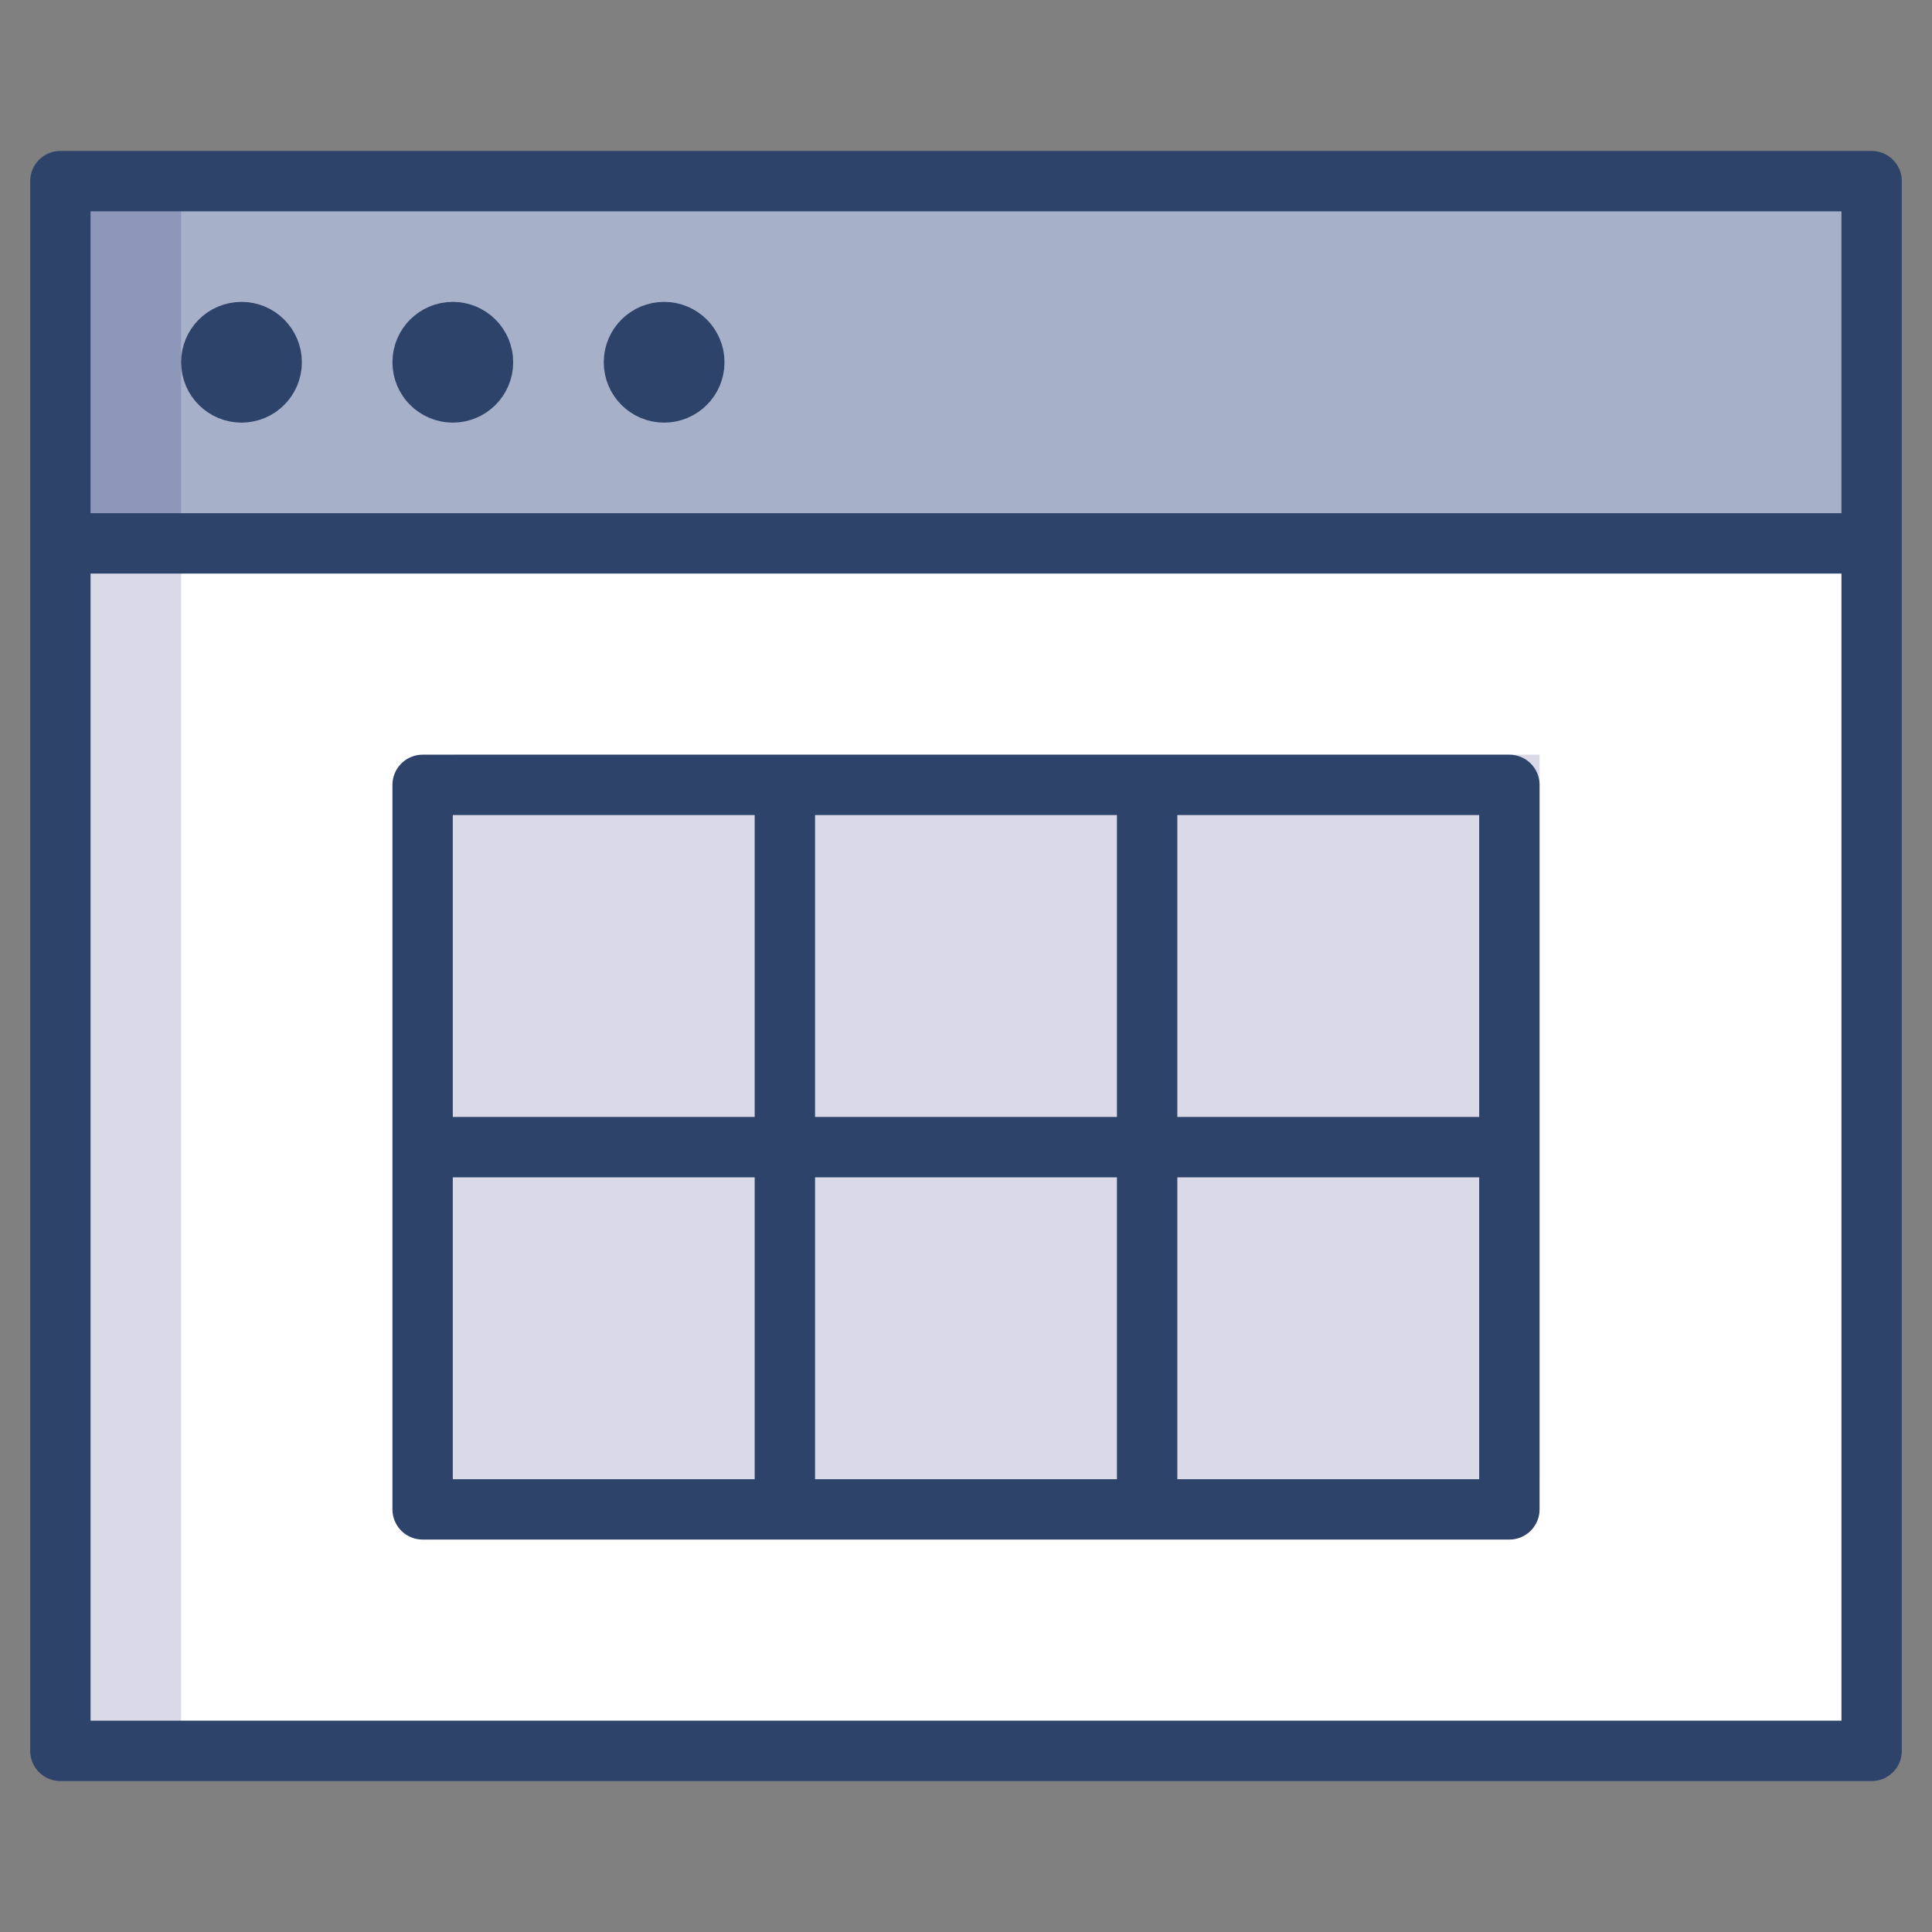 <svg xmlns="http://www.w3.org/2000/svg" viewBox="0 0 64 64" aria-labelledby="title" aria-describedby="desc"><rect x="0" y="0" width="64" height="64" fill="#808080" stroke="none"/><path data-name="layer3" fill="#fff" d="M2 18h60v40H2z"/><path data-name="layer2" fill="#a6b1c9" d="M2 6h60v12H2z"/><circle data-name="layer1" cx="8" cy="12" r="1" fill="#f27e7c"/><circle data-name="layer1" cx="15" cy="12" r="1" fill="#f27e7c"/><circle data-name="layer1" cx="22" cy="12" r="1" fill="#f27e7c"/><path data-name="opacity" fill="#000064" opacity=".15" d="M2 18h4v40H2zM2 6h4v12H2zm13 19h36v24H15z"/><path data-name="stroke" fill="none" stroke="#2e4369" stroke-linecap="round" stroke-linejoin="round" stroke-width="2" d="M2 6h60v12H2zm0 12v40h60V18"/><path data-name="stroke" fill="none" stroke="#2e4369" stroke-linecap="round" stroke-linejoin="round" stroke-width="2" d="M14 26h36v24H14zm0 12h36M26 26v24m12-24v24"/><circle data-name="stroke" cx="8" cy="12" r="1" fill="none" stroke="#2e4369" stroke-linecap="round" stroke-linejoin="round" stroke-width="2"/><circle data-name="stroke" cx="15" cy="12" r="1" fill="none" stroke="#2e4369" stroke-linecap="round" stroke-linejoin="round" stroke-width="2"/><circle data-name="stroke" cx="22" cy="12" r="1" fill="none" stroke="#2e4369" stroke-linecap="round" stroke-linejoin="round" stroke-width="2"/></svg>